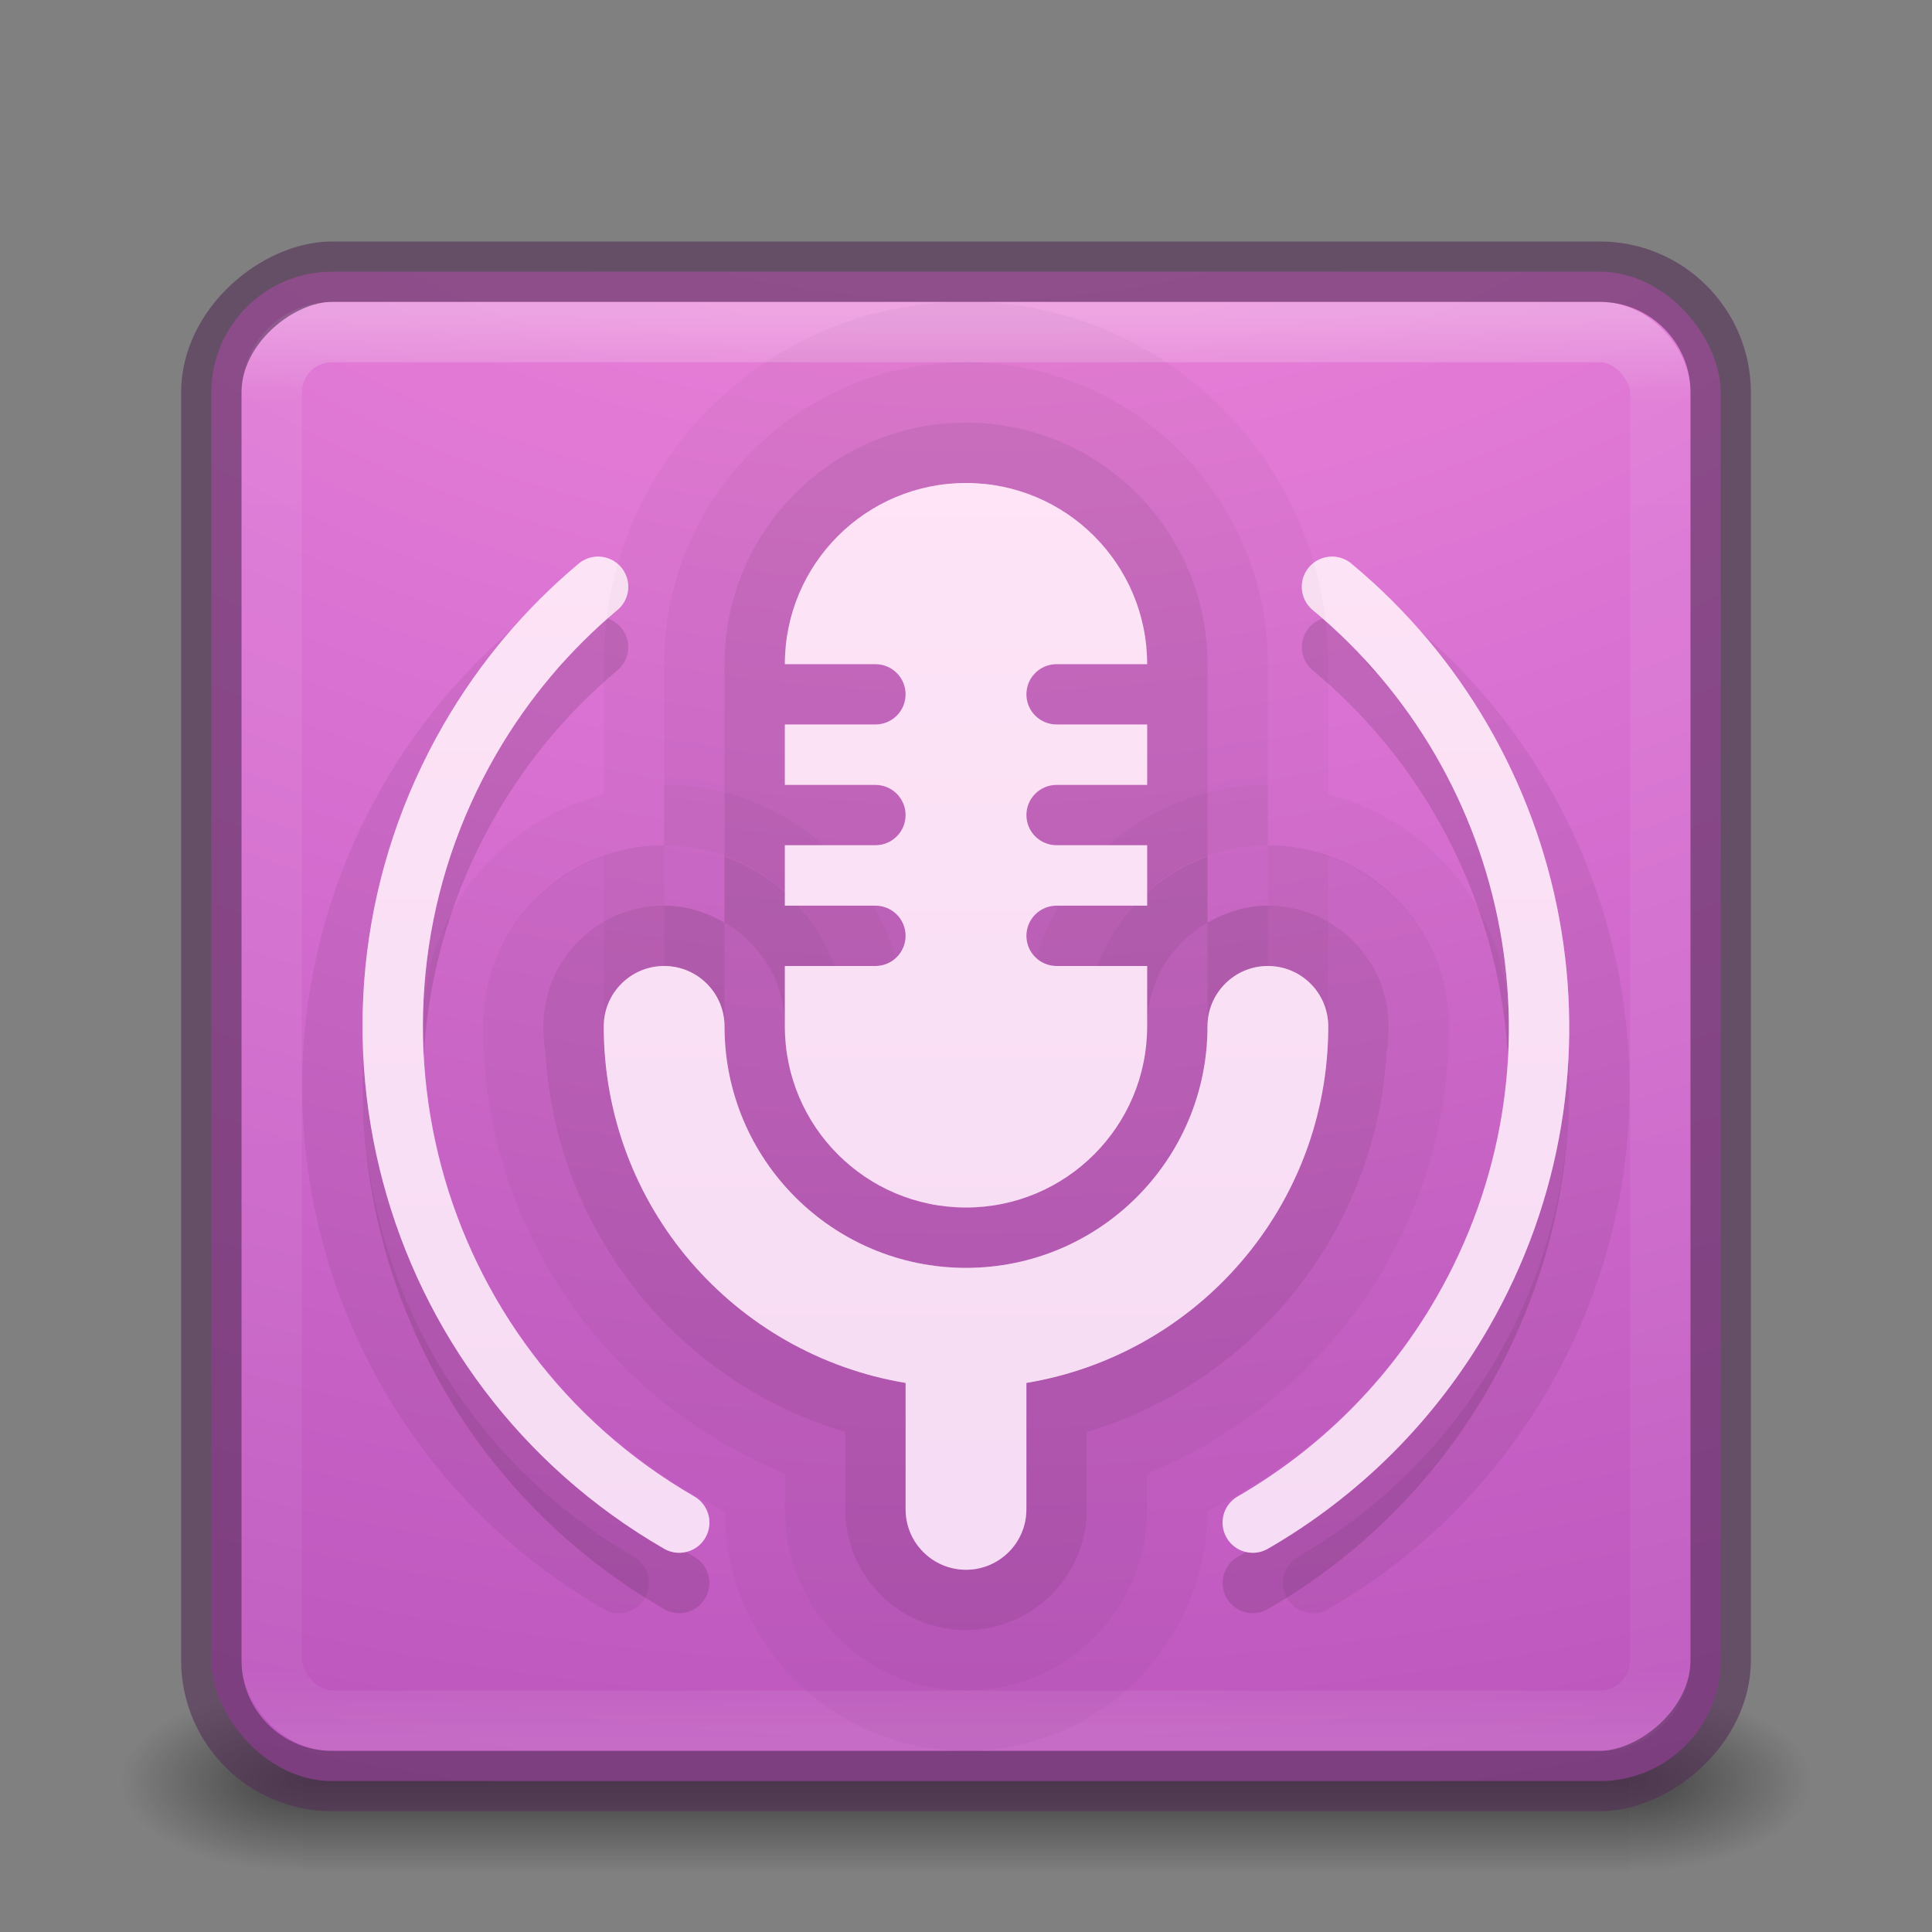 <?xml version="1.0" encoding="UTF-8" standalone="no"?>
<!-- Created with Inkscape (http://www.inkscape.org/) -->

<svg
     xmlns:dc="http://purl.org/dc/elements/1.1/"
     xmlns:cc="http://creativecommons.org/ns#"
     xmlns:rdf="http://www.w3.org/1999/02/22-rdf-syntax-ns#"
     xmlns:svg="http://www.w3.org/2000/svg"
     xmlns="http://www.w3.org/2000/svg"
     xmlns:xlink="http://www.w3.org/1999/xlink"
     xmlns:sodipodi="http://sodipodi.sourceforge.net/DTD/sodipodi-0.dtd"
     xmlns:inkscape="http://www.inkscape.org/namespaces/inkscape"
     width="32"
     height="32"
     id="svg6475"
     version="1.1"
     inkscape:version="0.48.1 "
     sodipodi:docname="New document 2">
    <rect width="100%" height="100%" fill="#808080" stroke="none"/>
    <defs
         id="defs6477">
        <linearGradient
             inkscape:collect="always"
             xlink:href="#linearGradient7251"
             id="linearGradient7320"
             gradientUnits="userSpaceOnUse"
             x1="24"
             y1="19"
             x2="24"
             y2="37" />
        <linearGradient
             id="linearGradient7251">
            <stop
                 style="stop-color:#fc93dc;stop-opacity:1;"
                 offset="0"
                 id="stop7253" />
            <stop
                 style="stop-color:#da72d3;stop-opacity:1"
                 offset="1"
                 id="stop7255" />
        </linearGradient>
        <linearGradient
             inkscape:collect="always"
             xlink:href="#linearGradient7251"
             id="linearGradient7257"
             x1="11.7"
             y1="9.213"
             x2="11.7"
             y2="37.387"
             gradientUnits="userSpaceOnUse" />
        <linearGradient
             inkscape:collect="always"
             xlink:href="#linearGradient7251"
             id="linearGradient7326"
             x1="11.7"
             y1="9.364"
             x2="11.7"
             y2="37.235"
             gradientUnits="userSpaceOnUse" />
        <linearGradient
             gradientTransform="translate(0,1005.362)"
             inkscape:collect="always"
             xlink:href="#linearGradient7622"
             id="linearGradient7628"
             x1="24"
             y1="7"
             x2="24"
             y2="43"
             gradientUnits="userSpaceOnUse" />
        <linearGradient
             id="linearGradient7622">
            <stop
                 style="stop-color:#000000;stop-opacity:1;"
                 offset="0"
                 id="stop7624" />
            <stop
                 id="stop7630"
                 offset="0.5"
                 style="stop-color:#000000;stop-opacity:0.251" />
            <stop
                 style="stop-color:#000000;stop-opacity:1;"
                 offset="1"
                 id="stop7626" />
        </linearGradient>
        <linearGradient
             inkscape:collect="always"
             xlink:href="#linearGradient3924-2-2-5-8"
             id="linearGradient20983"
             gradientUnits="userSpaceOnUse"
             gradientTransform="matrix(0.622,0,0,0.622,1.081,1022.443)"
             x1="24"
             y1="5"
             x2="24"
             y2="43" />
        <linearGradient
             id="linearGradient3924-2-2-5-8">
            <stop
                 id="stop3926-9-4-9-6"
                 style="stop-color:#ffffff;stop-opacity:1"
                 offset="0" />
            <stop
                 id="stop3928-9-8-6-5"
                 style="stop-color:#ffffff;stop-opacity:0.235"
                 offset="0.063" />
            <stop
                 id="stop3930-3-5-1-7"
                 style="stop-color:#ffffff;stop-opacity:0.157"
                 offset="0.951" />
            <stop
                 id="stop3932-8-0-4-8"
                 style="stop-color:#ffffff;stop-opacity:0.392"
                 offset="1" />
        </linearGradient>
        <radialGradient
             inkscape:collect="always"
             xlink:href="#linearGradient3671-580-6"
             id="radialGradient20986"
             gradientUnits="userSpaceOnUse"
             gradientTransform="matrix(0,5.859,-7.193,0,88.156,971.409)"
             cx="7.145"
             cy="10.031"
             fx="7.145"
             fy="10.031"
             r="12.672" />
        <linearGradient
             id="linearGradient3671-580-6">
            <stop
                 id="stop4088-6"
                 style="stop-color:#fc93dc;stop-opacity:1"
                 offset="0" />
            <stop
                 id="stop4090-4"
                 style="stop-color:#da72d3;stop-opacity:1"
                 offset="0.262" />
            <stop
                 id="stop4092-6"
                 style="stop-color:#a33fab;stop-opacity:1"
                 offset="0.705" />
            <stop
                 id="stop4094-2"
                 style="stop-color:#502b58;stop-opacity:1"
                 offset="1" />
        </linearGradient>
        <radialGradient
             inkscape:collect="always"
             xlink:href="#linearGradient3688-166-749-4-0-3-8"
             id="radialGradient6332"
             gradientUnits="userSpaceOnUse"
             gradientTransform="matrix(1.603,0,0,0.8,33.991,1013.562)"
             cx="4.993"
             cy="43.5"
             fx="4.993"
             fy="43.5"
             r="2.5" />
        <linearGradient
             id="linearGradient3688-166-749-4-0-3-8">
            <stop
                 id="stop2883-4-0-1-8"
                 style="stop-color:#181818;stop-opacity:1"
                 offset="0" />
            <stop
                 id="stop2885-9-2-9-6"
                 style="stop-color:#181818;stop-opacity:0"
                 offset="1" />
        </linearGradient>
        <radialGradient
             inkscape:collect="always"
             xlink:href="#linearGradient3688-464-309-9-2-4-2"
             id="radialGradient6329"
             gradientUnits="userSpaceOnUse"
             gradientTransform="matrix(1.603,0,0,0.8,-14.009,-1083.162)"
             cx="4.993"
             cy="43.5"
             fx="4.993"
             fy="43.5"
             r="2.5" />
        <linearGradient
             id="linearGradient3688-464-309-9-2-4-2">
            <stop
                 id="stop2889-7-9-6-9"
                 style="stop-color:#181818;stop-opacity:1"
                 offset="0" />
            <stop
                 id="stop2891-6-6-1-7"
                 style="stop-color:#181818;stop-opacity:0"
                 offset="1" />
        </linearGradient>
        <linearGradient
             id="linearGradient3702-501-757-8-4-1-1">
            <stop
                 id="stop2895-8-9-9-1"
                 style="stop-color:#181818;stop-opacity:0"
                 offset="0" />
            <stop
                 id="stop2897-7-8-7-7"
                 style="stop-color:#181818;stop-opacity:1"
                 offset="0.5" />
            <stop
                 id="stop2899-4-5-1-5"
                 style="stop-color:#181818;stop-opacity:0"
                 offset="1" />
        </linearGradient>
        <linearGradient
             y2="39.999"
             x2="25.058"
             y1="47.028"
             x1="25.058"
             gradientTransform="matrix(1.286,0,0,0.571,-6.857,1023.505)"
             gradientUnits="userSpaceOnUse"
             id="linearGradient6473"
             xlink:href="#linearGradient3702-501-757-8-4-1-1"
             inkscape:collect="always" />
        <linearGradient
             inkscape:collect="always"
             xlink:href="#linearGradient3702-501-757-8-4-1-1"
             id="linearGradient6650"
             gradientUnits="userSpaceOnUse"
             gradientTransform="matrix(0.786,0,0,0.429,-2.857,1031.219)"
             x1="25.058"
             y1="47.028"
             x2="25.058"
             y2="39.999" />
        <radialGradient
             inkscape:collect="always"
             xlink:href="#linearGradient3688-464-309-9-2-4-2"
             id="radialGradient6653"
             gradientUnits="userSpaceOnUse"
             gradientTransform="matrix(1.202,0,0,0.6,-11.007,-1075.962)"
             cx="4.993"
             cy="43.5"
             fx="4.993"
             fy="43.5"
             r="2.5" />
        <radialGradient
             inkscape:collect="always"
             xlink:href="#linearGradient3688-166-749-4-0-3-8"
             id="radialGradient6656"
             gradientUnits="userSpaceOnUse"
             gradientTransform="matrix(1.202,0,0,0.6,20.993,1023.762)"
             cx="4.993"
             cy="43.5"
             fx="4.993"
             fy="43.5"
             r="2.5" />
        <linearGradient
             inkscape:collect="always"
             xlink:href="#linearGradient7251"
             id="linearGradient6673"
             gradientUnits="userSpaceOnUse"
             x1="11.7"
             y1="9.213"
             x2="11.7"
             y2="37.387" />
        <linearGradient
             inkscape:collect="always"
             xlink:href="#linearGradient7251"
             id="linearGradient7484"
             x1="16"
             y1="7"
             x2="16"
             y2="27"
             gradientUnits="userSpaceOnUse" />
    </defs>
    <sodipodi:namedview
         id="base"
         pagecolor="#ffffff"
         bordercolor="#666666"
         borderopacity="1.0"
         inkscape:pageopacity="0.0"
         inkscape:pageshadow="2"
         inkscape:zoom="1"
         inkscape:cx="-9.2249549"
         inkscape:cy="56.299782"
         inkscape:document-units="px"
         inkscape:current-layer="layer1"
         showgrid="false"
         inkscape:showpageshadow="false"
         inkscape:window-width="1360"
         inkscape:window-height="706"
         inkscape:window-x="-8"
         inkscape:window-y="-8"
         inkscape:window-maximized="1">
        <inkscape:grid
             type="xygrid"
             id="grid6658"
             empspacing="12"
             visible="true"
             enabled="true"
             snapvisiblegridlinesonly="true" />
    </sodipodi:namedview>
    <g
         inkscape:label="Layer 1"
         inkscape:groupmode="layer"
         id="layer1"
         transform="translate(0,-1020.362)">
        <rect
             width="3"
             height="3"
             x="27"
             y="1048.362"
             id="rect2801-5-5-7-9"
             style="opacity:0.6;fill:url(#radialGradient6656);fill-opacity:1;stroke:none" />
        <rect
             width="3"
             height="3"
             x="-5"
             y="-1051.362"
             transform="scale(-1,-1)"
             id="rect3696-3-0-3-7"
             style="opacity:0.6;fill:url(#radialGradient6653);fill-opacity:1;stroke:none" />
        <rect
             width="22"
             height="3"
             x="5"
             y="1048.362"
             id="rect3700-5-6-8-4"
             style="opacity:0.6;fill:url(#linearGradient6650);fill-opacity:1;stroke:none" />
        <rect
             style="color:#000000;fill:url(#radialGradient20986);fill-opacity:1;fill-rule:nonzero;stroke:none;stroke-width:1;marker:none;visibility:visible;display:inline;overflow:visible;enable-background:accumulate"
             id="rect5505-21-3-8-5-2"
             y="1024.862"
             x="3.5"
             ry="2"
             rx="2"
             height="25"
             width="25" />
        <path
             style="opacity:0.06;fill:none;stroke:#000000;stroke-width:1;stroke-linecap:round;stroke-linejoin:round;stroke-miterlimit:4;stroke-opacity:1;stroke-dasharray:none;stroke-dashoffset:0"
             d="m 8.906,1031.081 c -0.829,0.694 -1.553,1.541 -2.125,2.531 -2.623,4.544 -1.075,10.345 3.469,12.969 m 11.5,0 c 1.444,-0.834 2.635,-2.025 3.469,-3.469 2.349,-4.069 1.341,-9.129 -2.156,-12.031"
             id="path7480"
             inkscape:connector-curvature="0"
             sodipodi:nodetypes="csccsc" />
        <rect
             style="opacity:0.3;fill:none;stroke:url(#linearGradient20983);stroke-width:1;stroke-linecap:round;stroke-linejoin:round;stroke-miterlimit:4;stroke-opacity:1;stroke-dasharray:none;stroke-dashoffset:0"
             id="rect6741-5-0-2-3"
             y="1025.862"
             x="4.5"
             ry="1"
             rx="1"
             height="23"
             width="23" />
        <path
             sodipodi:nodetypes="csccsc"
             inkscape:connector-curvature="0"
             id="path7478"
             d="m 9.906,1031.081 c -0.829,0.694 -1.553,1.541 -2.125,2.531 -2.623,4.544 -1.075,10.345 3.469,12.969 m 9.5,0 c 1.444,-0.834 2.635,-2.025 3.469,-3.469 2.349,-4.069 1.341,-9.129 -2.156,-12.031"
             style="opacity:0.12;fill:none;stroke:#000000;stroke-width:1;stroke-linecap:round;stroke-linejoin:round;stroke-miterlimit:4;stroke-opacity:1;stroke-dasharray:none;stroke-dashoffset:0" />
        <rect
             style="opacity:0.6;color:#000000;fill:none;stroke:#542f57;stroke-width:1;stroke-linecap:round;stroke-linejoin:round;stroke-miterlimit:4;stroke-opacity:1;stroke-dasharray:none;stroke-dashoffset:0;marker:none;visibility:visible;display:inline;overflow:visible;enable-background:accumulate"
             id="rect5505-21-3-8-9-1-1"
             y="3.5"
             x="-1049.862"
             ry="2"
             rx="2"
             height="25"
             width="25"
             transform="matrix(0,-1,1,0,0,0)" />
        <path
             style="fill:none;stroke:#ffffff;stroke-width:1;stroke-linecap:round;stroke-linejoin:round;stroke-miterlimit:4;stroke-opacity:1;stroke-dasharray:none;stroke-dashoffset:0"
             d="M 9.906,9.719 C 9.078,10.413 8.353,11.26 7.781,12.25 5.158,16.794 6.706,22.595 11.25,25.219 m 9.5,0 C 22.194,24.385 23.385,23.194 24.219,21.75 26.568,17.681 25.56,12.621 22.062,9.719"
             transform="translate(0,1020.362)"
             id="path7473"
             inkscape:connector-curvature="0"
             sodipodi:nodetypes="csccsc" />
        <g
             transform="translate(-8,5)"
             id="g7346">
            <path
                 inkscape:connector-curvature="0"
                 id="path7294"
                 d="m 24,1020.362 c -3.314,0 -6,2.686 -6,6 l 0,2.156 c -1.724,0.445 -3,1.98 -3,3.844 0,3.527 2.045,6.556 5,8.031 0.017,2.195 1.801,3.969 4,3.969 2.199,0 3.983,-1.774 4,-3.969 2.955,-1.476 5,-4.504 5,-8.031 0,-1.863 -1.276,-3.399 -3,-3.844 l 0,-2.156 c 0,-3.314 -2.686,-6 -6,-6 z m 0,1 c 2.761,0 5,2.239 5,5 l 0,2 c -2.209,0 -4,1.791 -4,4 0,0.552 -0.448,1 -1,1 -0.552,0 -1,-0.448 -1,-1 0,-2.209 -1.791,-4 -4,-4 l 0,-2 c 0,-2.761 2.239,-5 5,-5 z m -5,8 c 1.657,0 3,1.343 3,3 0,1.105 0.895,2 2,2 1.105,0 2,-0.895 2,-2 0,-1.657 1.343,-3 3,-3 l 0,3 c 0,2.761 -2.239,5 -5,5 -2.761,0 -5,-2.239 -5,-5 l 0,-3 z m -1,0.188 0,2.812 c 0,3.314 2.686,6 6,6 3.314,0 6,-2.686 6,-6 l 0,-2.812 c 1.158,0.415 2,1.511 2,2.812 0,3.359 -2.066,6.22 -5,7.406 l 0,0.594 c 0,1.657 -1.343,3 -3,3 -1.657,0 -3,-1.343 -3,-3 l 0,-0.594 c -2.934,-1.186 -5,-4.048 -5,-7.406 0,-1.301 0.842,-2.397 2,-2.812 z"
                 style="opacity:0.03;fill:#000000;fill-opacity:1;fill-rule:nonzero;stroke:none" />
            <path
                 inkscape:connector-curvature="0"
                 id="path7263"
                 d="m 24,1021.362 c -2.761,0 -5,2.239 -5,5 l 0,3 c -1.657,0 -3,1.343 -3,3 0,3.359 2.066,6.22 5,7.406 l 0,0.594 c 0,1.657 1.343,3 3,3 1.657,0 3,-1.343 3,-3 l 0,-0.594 c 2.934,-1.186 5,-4.048 5,-7.406 0,-1.657 -1.343,-3 -3,-3 l 0,-3 c 0,-2.761 -2.239,-5 -5,-5 z m 0,1 c 2.209,0 4,1.791 4,4 l 0,3.188 c -1.158,0.415 -2,1.511 -2,2.812 0,1.105 -0.895,2 -2,2 -1.105,0 -2,-0.895 -2,-2 0,-1.301 -0.842,-2.397 -2,-2.812 l 0,-3.188 c 0,-2.209 1.791,-4 4,-4 z m -5,8 0,2 c 0,2.761 2.239,5 5,5 2.761,0 5,-2.239 5,-5 l 0,-2 c 1.105,0 2,0.895 2,2 0,0.138 -0.005,0.276 -0.031,0.406 -0.172,2.995 -2.197,5.492 -4.969,6.312 l 0,1.281 c 0,1.105 -0.895,2 -2,2 -1.105,0 -2,-0.895 -2,-2 l 0,-1.281 c -2.772,-0.82 -4.797,-3.318 -4.969,-6.312 C 17.005,1032.638 17,1032.5 17,1032.362 c 0,-1.105 0.895,-2 2,-2 z m 1,0.281 c 0.597,0.346 1,0.979 1,1.719 0,1.657 1.343,3 3,3 1.657,0 3,-1.343 3,-3 0,-0.74 0.403,-1.373 1,-1.719 l 0,1.719 c 0,2.209 -1.791,4 -4,4 -2.209,0 -4,-1.791 -4,-4 l 0,-1.719 z"
                 style="opacity:0.06;fill:#000000;fill-opacity:1;fill-rule:nonzero;stroke:none" />
            <path
                 inkscape:connector-curvature="0"
                 id="path7231"
                 d="m 24,1022.362 c -2.209,0 -4,1.791 -4,4 l 0,4.281 c -0.295,-0.171 -0.635,-0.281 -1,-0.281 -1.105,0 -2,0.895 -2,2 0,0.138 0.005,0.276 0.031,0.406 0.172,2.995 2.197,5.492 4.969,6.312 l 0,1.281 c 0,1.105 0.895,2 2,2 1.105,0 2,-0.895 2,-2 l 0,-1.281 c 2.772,-0.82 4.797,-3.318 4.969,-6.312 0.027,-0.13 0.031,-0.268 0.031,-0.406 0,-1.105 -0.895,-2 -2,-2 -0.365,0 -0.705,0.111 -1,0.281 l 0,-4.281 c 0,-2.209 -1.791,-4 -4,-4 z"
                 style="opacity:0.12;fill:#000000;fill-opacity:1;fill-rule:nonzero;stroke:none" />
            <path
                 inkscape:connector-curvature="0"
                 id="path7139"
                 transform="translate(0,1004.362)"
                 d="m 24,19 c -1.657,0 -3,1.343 -3,3 l 1.5,0 c 0.276,0 0.5,0.224 0.5,0.5 0,0.276 -0.224,0.5 -0.5,0.5 l -1.5,0 0,1 1.5,0 c 0.276,0 0.5,0.224 0.5,0.5 0,0.276 -0.224,0.5 -0.5,0.5 l -1.5,0 0,1 1.5,0 c 0.276,0 0.5,0.224 0.5,0.5 0,0.276 -0.224,0.5 -0.5,0.5 l -1.5,0 0,1 c 0,1.657 1.343,3 3,3 1.657,0 3,-1.343 3,-3 l 0,-1 -1.5,0 C 25.224,27 25,26.776 25,26.5 25,26.224 25.224,26 25.5,26 l 1.5,0 0,-1 -1.5,0 C 25.224,25 25,24.776 25,24.5 25,24.224 25.224,24 25.5,24 l 1.5,0 0,-1 -1.5,0 C 25.224,23 25,22.776 25,22.5 25,22.224 25.224,22 25.5,22 l 1.5,0 c 0,-1.657 -1.343,-3 -3,-3 z m -5,8 c -0.552,0 -1,0.448 -1,1 0,2.976 2.159,5.433 5,5.906 L 23,36 c 0,0.552 0.448,1 1,1 0.552,0 1,-0.448 1,-1 l 0,-2.094 c 2.841,-0.473 5,-2.931 5,-5.906 0,-0.552 -0.448,-1 -1,-1 -0.552,0 -1,0.448 -1,1 0,2.209 -1.791,4 -4,4 -2.209,0 -4,-1.791 -4,-4 0,-0.552 -0.448,-1 -1,-1 z"
                 style="fill:#ffffff;fill-opacity:1;fill-rule:nonzero;stroke:none" />
            <path
                 inkscape:connector-curvature="0"
                 id="path7261"
                 transform="translate(0,1004.362)"
                 d="m 24,19 c -1.657,0 -3,1.343 -3,3 l 1.5,0 c 0.276,0 0.5,0.224 0.5,0.5 0,0.276 -0.224,0.5 -0.5,0.5 l -1.5,0 0,1 1.5,0 c 0.276,0 0.5,0.224 0.5,0.5 0,0.276 -0.224,0.5 -0.5,0.5 l -1.5,0 0,1 1.5,0 c 0.276,0 0.5,0.224 0.5,0.5 0,0.276 -0.224,0.5 -0.5,0.5 l -1.5,0 0,1 c 0,1.657 1.343,3 3,3 1.657,0 3,-1.343 3,-3 l 0,-1 -1.5,0 C 25.224,27 25,26.776 25,26.5 25,26.224 25.224,26 25.5,26 l 1.5,0 0,-1 -1.5,0 C 25.224,25 25,24.776 25,24.5 25,24.224 25.224,24 25.5,24 l 1.5,0 0,-1 -1.5,0 C 25.224,23 25,22.776 25,22.5 25,22.224 25.224,22 25.5,22 l 1.5,0 c 0,-1.657 -1.343,-3 -3,-3 z m -5,8 c -0.552,0 -1,0.448 -1,1 0,2.976 2.159,5.433 5,5.906 L 23,36 c 0,0.552 0.448,1 1,1 0.552,0 1,-0.448 1,-1 l 0,-2.094 c 2.841,-0.473 5,-2.931 5,-5.906 0,-0.552 -0.448,-1 -1,-1 -0.552,0 -1,0.448 -1,1 0,2.209 -1.791,4 -4,4 -2.209,0 -4,-1.791 -4,-4 0,-0.552 -0.448,-1 -1,-1 z"
                 style="opacity:0.25;fill:url(#linearGradient7320);fill-opacity:1;fill-rule:nonzero;stroke:none" />
        </g>
        <path
             sodipodi:nodetypes="csccsc"
             inkscape:connector-curvature="0"
             id="path7482"
             transform="translate(0,1020.362)"
             d="M 9.906,9.719 C 9.078,10.413 8.353,11.26 7.781,12.25 5.158,16.794 6.706,22.595 11.25,25.219 m 9.5,0 C 22.194,24.385 23.385,23.194 24.219,21.75 26.568,17.681 25.56,12.621 22.062,9.719"
             style="fill:none;stroke:url(#linearGradient7484);stroke-width:1;stroke-linecap:round;stroke-linejoin:round;stroke-miterlimit:4;stroke-opacity:1;stroke-dasharray:none;stroke-dashoffset:0;opacity:0.25" />
    </g>
</svg>
